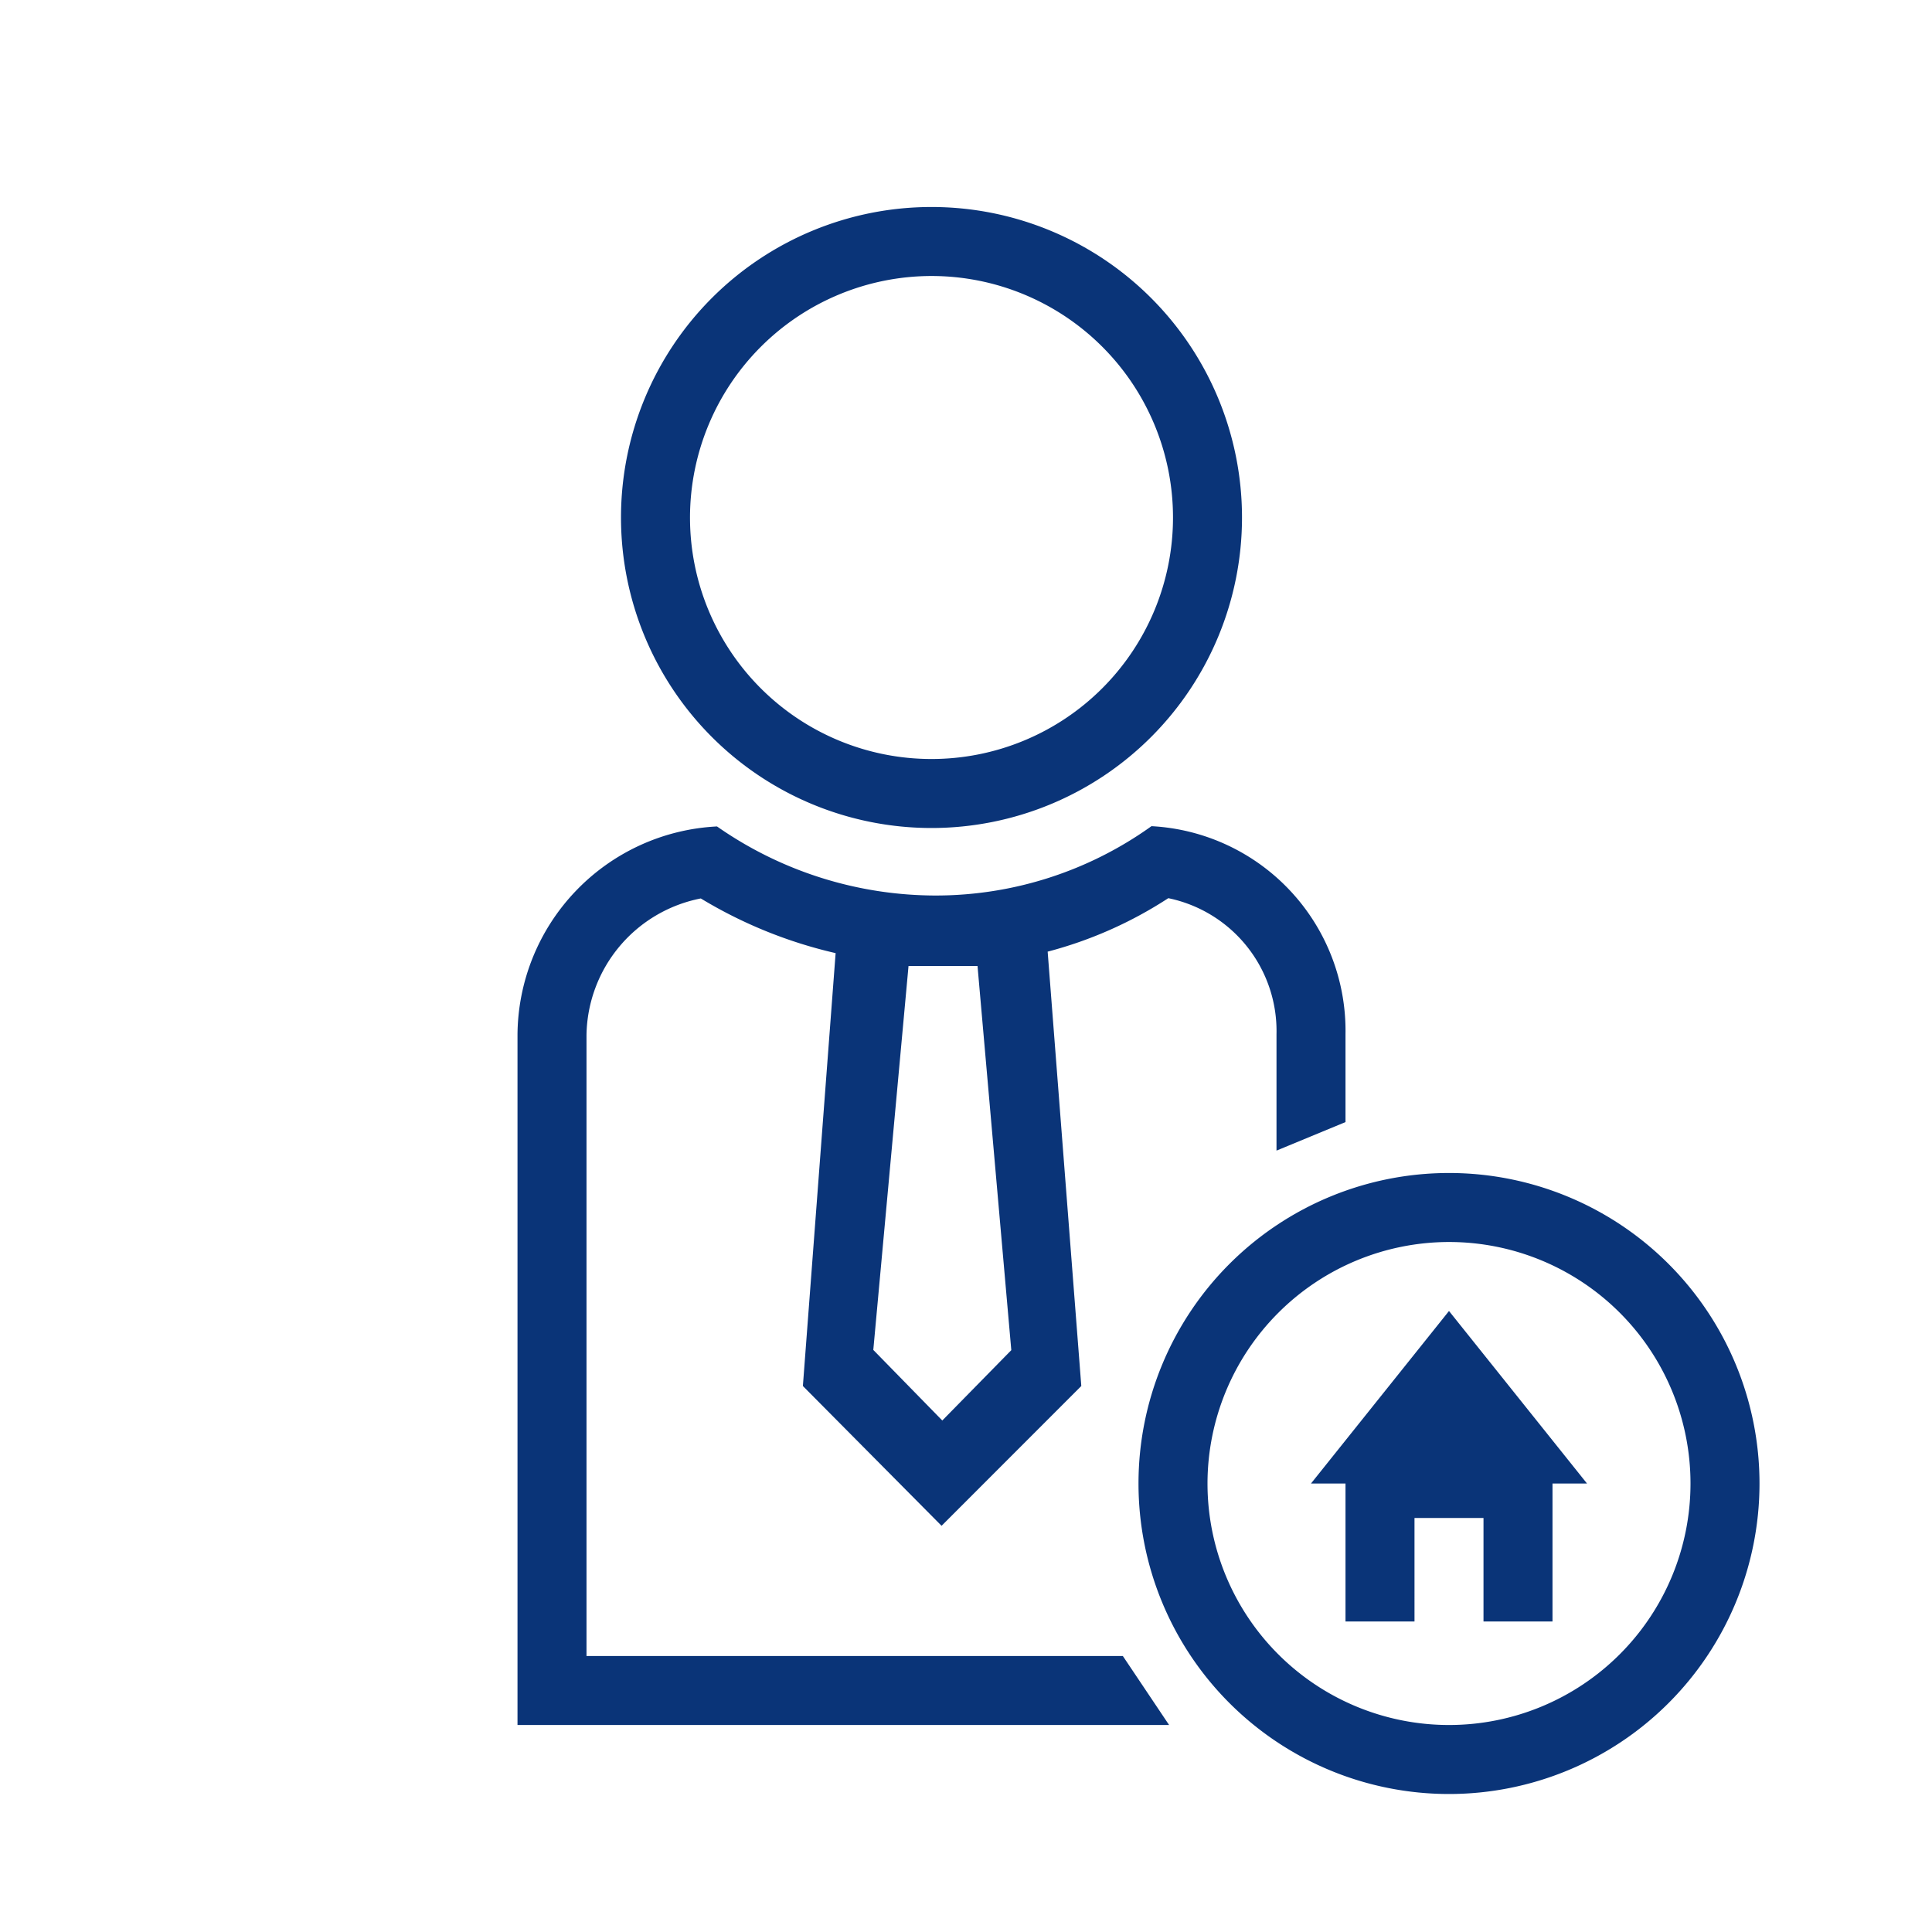 <svg id="Digital_Print_Icon" data-name="Digital Print Icon" xmlns="http://www.w3.org/2000/svg" viewBox="0 0 56 56"><defs><style>.cls-1{fill:#0a3478;}</style></defs><path class="cls-1" d="M27,8a7,7,0,1,1-7,7,7.008,7.008,0,0,1,7-7m0-2a9,9,0,1,0,9,9,9,9,0,0,0-9-9Zm0,2a7,7,0,1,1-7,7,7.008,7.008,0,0,1,7-7m0-2a9,9,0,1,0,9,9,9,9,0,0,0-9-9Zm5.546,42H17V29.999a4.099,4.099,0,0,1,3.313-3.957,13.303,13.303,0,0,0,3.908,1.585l-.949,12.547,4.02,4.052,4.05-4.052-.975-12.59a11.956,11.956,0,0,0,3.497-1.55A3.933,3.933,0,0,1,37,29.977v3.374l2-.827V29.977a5.939,5.939,0,0,0-5.624-6.03,10.734,10.734,0,0,1-6.24,2.01,11.078,11.078,0,0,1-6.353-2.002A6.087,6.087,0,0,0,15,29.999V50H33.887ZM26.334,28h2l.979,11.135-2,2.039-2-2.046ZM42,36a7,7,0,1,1-7,7,7.008,7.008,0,0,1,7-7m0-2a9,9,0,1,0,9,9,9,9,0,0,0-9-9Zm0,4-4,5h1v4h2V44h2v3h2V43h1Z"/></svg>